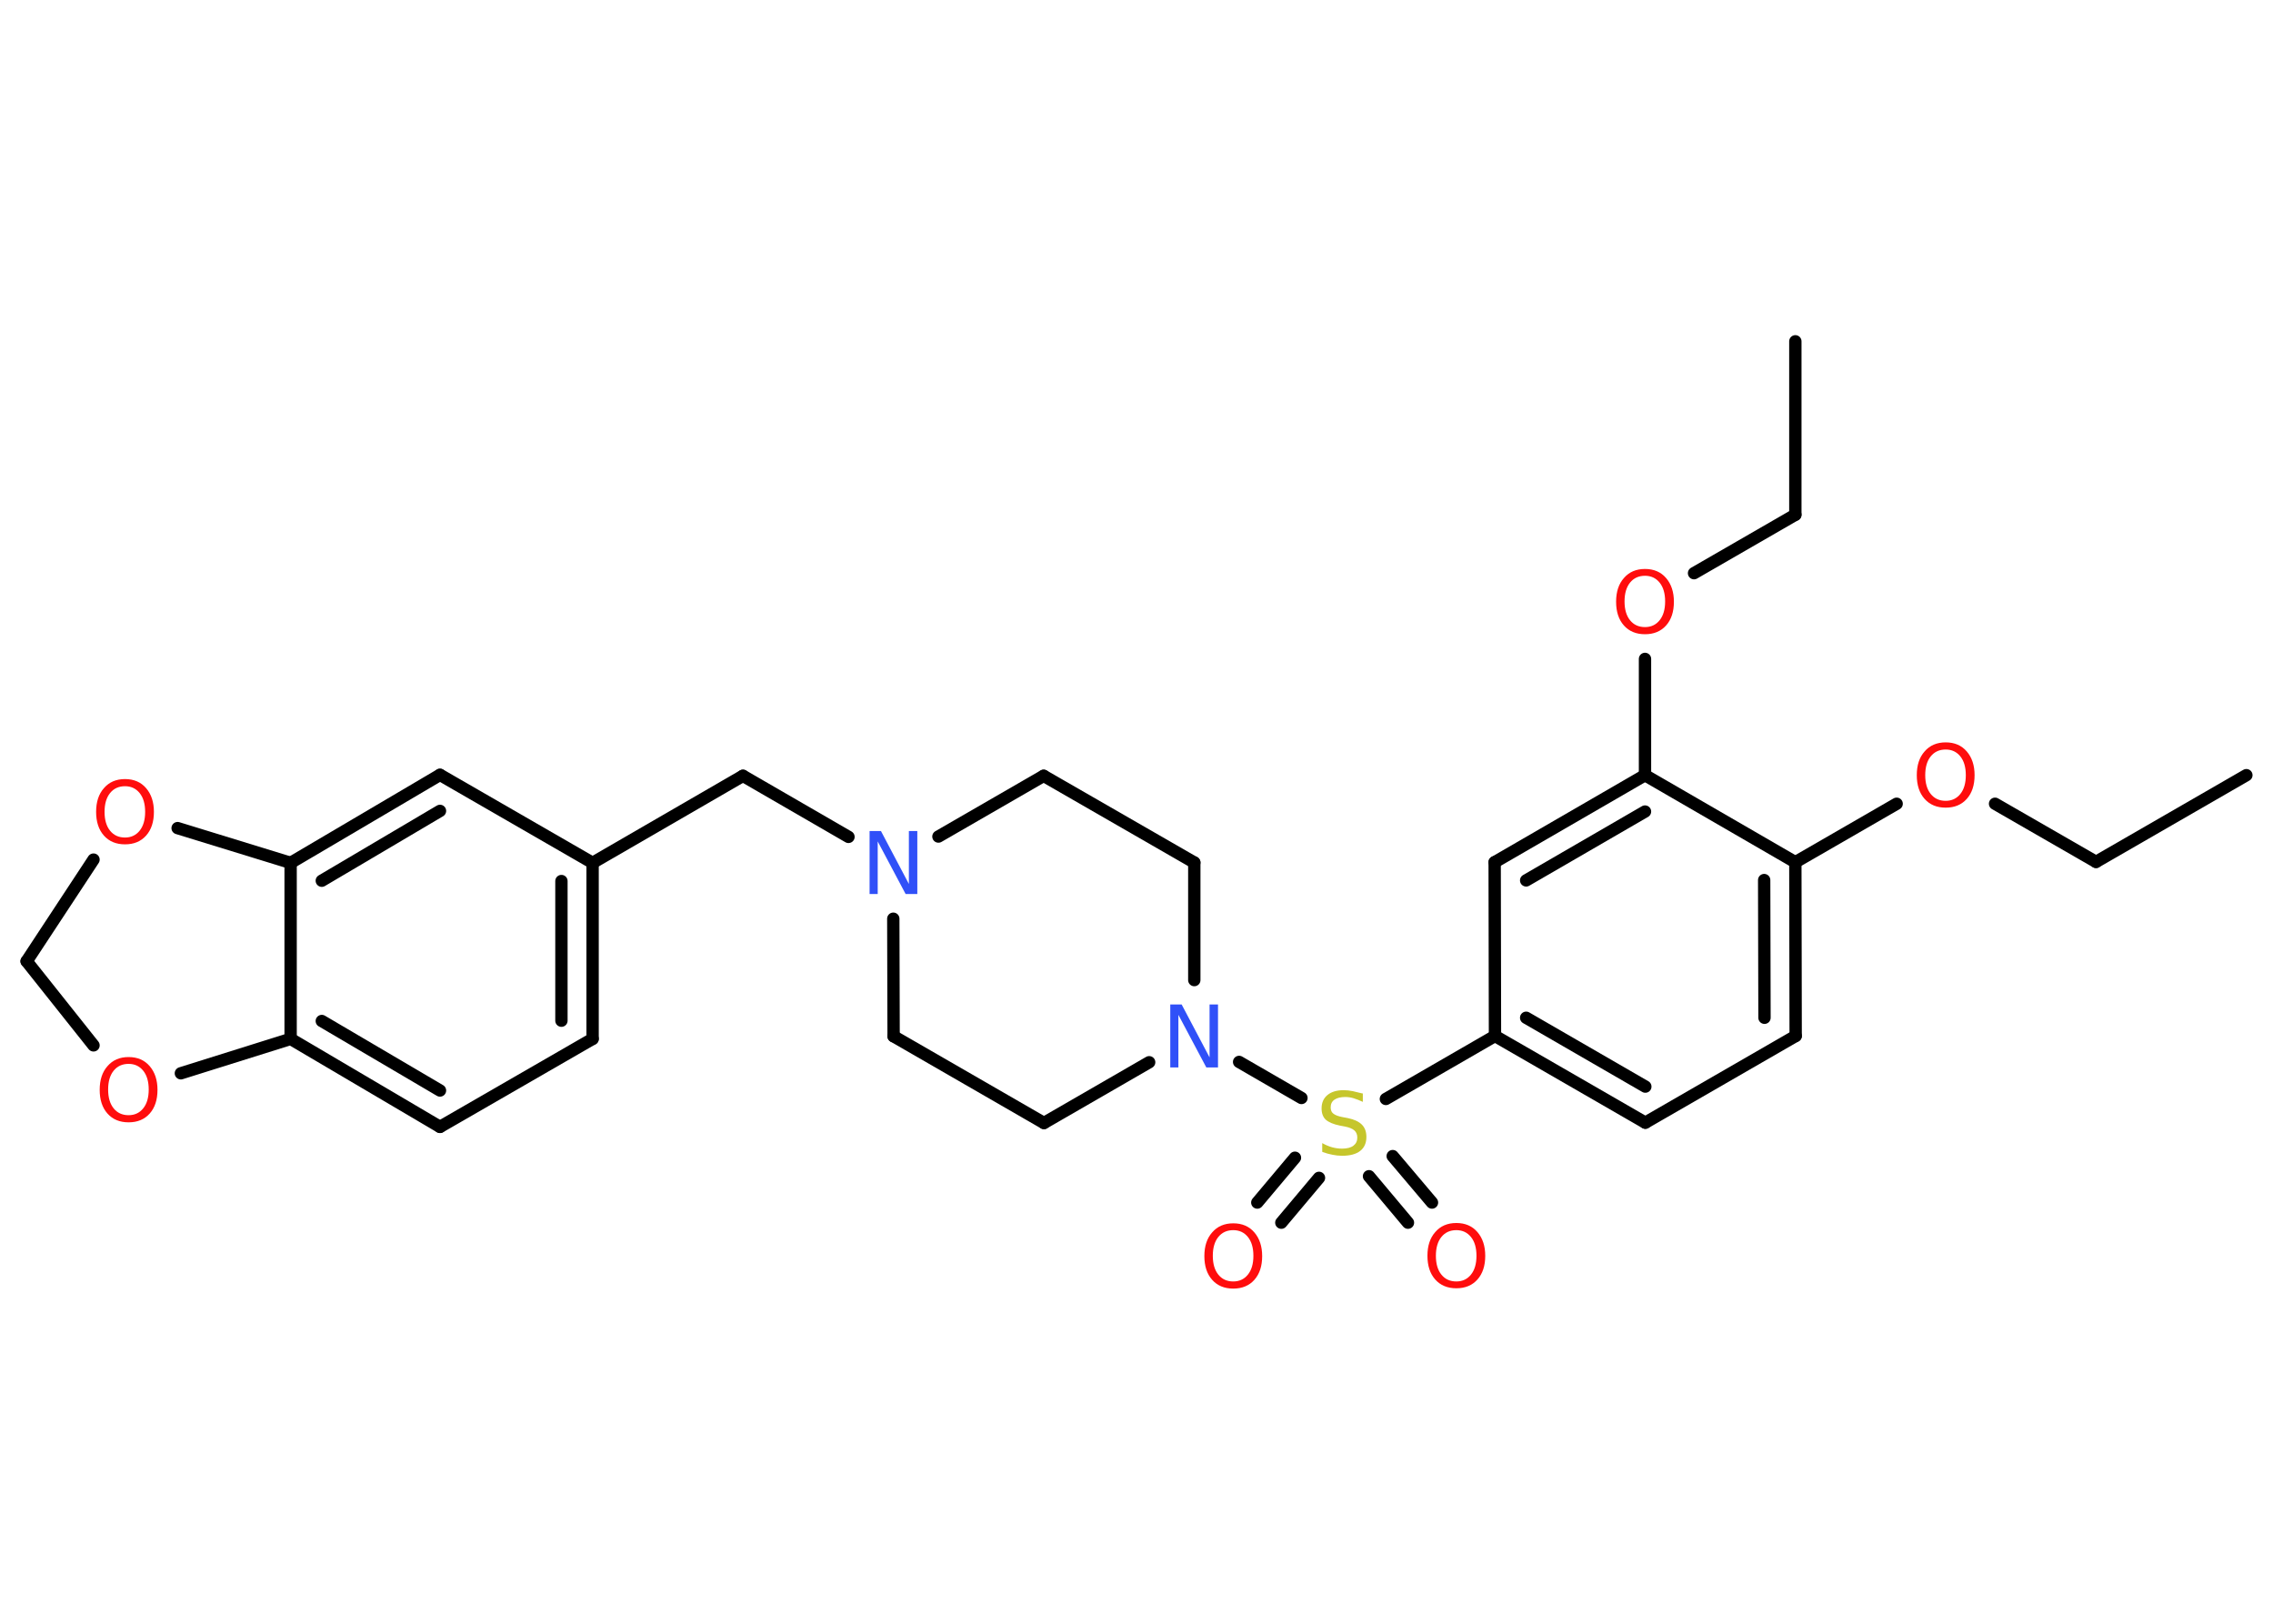 <?xml version='1.0' encoding='UTF-8'?>
<!DOCTYPE svg PUBLIC "-//W3C//DTD SVG 1.1//EN" "http://www.w3.org/Graphics/SVG/1.1/DTD/svg11.dtd">
<svg version='1.2' xmlns='http://www.w3.org/2000/svg' xmlns:xlink='http://www.w3.org/1999/xlink' width='70.0mm' height='50.0mm' viewBox='0 0 70.0 50.0'>
  <desc>Generated by the Chemistry Development Kit (http://github.com/cdk)</desc>
  <g stroke-linecap='round' stroke-linejoin='round' stroke='#000000' stroke-width='.38' fill='#FF0D0D'>
    <rect x='.0' y='.0' width='70.0' height='50.0' fill='#FFFFFF' stroke='none'/>
    <g id='mol1' class='mol'>
      <line id='mol1bnd1' class='bond' x1='69.18' y1='23.87' x2='64.55' y2='26.54'/>
      <line id='mol1bnd2' class='bond' x1='64.55' y1='26.54' x2='61.44' y2='24.75'/>
      <line id='mol1bnd3' class='bond' x1='58.41' y1='24.75' x2='55.29' y2='26.55'/>
      <g id='mol1bnd4' class='bond'>
        <line x1='55.3' y1='31.9' x2='55.29' y2='26.55'/>
        <line x1='54.34' y1='31.34' x2='54.33' y2='27.1'/>
      </g>
      <line id='mol1bnd5' class='bond' x1='55.3' y1='31.9' x2='50.67' y2='34.57'/>
      <g id='mol1bnd6' class='bond'>
        <line x1='46.04' y1='31.9' x2='50.67' y2='34.57'/>
        <line x1='47.0' y1='31.34' x2='50.67' y2='33.46'/>
      </g>
      <line id='mol1bnd7' class='bond' x1='46.04' y1='31.9' x2='42.68' y2='33.84'/>
      <g id='mol1bnd8' class='bond'>
        <line x1='40.62' y1='36.27' x2='39.46' y2='37.65'/>
        <line x1='39.88' y1='35.65' x2='38.72' y2='37.03'/>
      </g>
      <g id='mol1bnd9' class='bond'>
        <line x1='42.89' y1='35.6' x2='44.1' y2='37.03'/>
        <line x1='42.16' y1='36.22' x2='43.36' y2='37.65'/>
      </g>
      <line id='mol1bnd10' class='bond' x1='40.08' y1='33.81' x2='38.16' y2='32.7'/>
      <line id='mol1bnd11' class='bond' x1='35.39' y1='32.71' x2='32.15' y2='34.58'/>
      <line id='mol1bnd12' class='bond' x1='32.15' y1='34.58' x2='27.52' y2='31.91'/>
      <line id='mol1bnd13' class='bond' x1='27.52' y1='31.91' x2='27.51' y2='28.29'/>
      <line id='mol1bnd14' class='bond' x1='26.13' y1='25.77' x2='22.88' y2='23.89'/>
      <line id='mol1bnd15' class='bond' x1='22.88' y1='23.89' x2='18.25' y2='26.57'/>
      <g id='mol1bnd16' class='bond'>
        <line x1='18.25' y1='31.99' x2='18.25' y2='26.57'/>
        <line x1='17.29' y1='31.43' x2='17.29' y2='27.13'/>
      </g>
      <line id='mol1bnd17' class='bond' x1='18.25' y1='31.99' x2='13.55' y2='34.7'/>
      <g id='mol1bnd18' class='bond'>
        <line x1='8.95' y1='31.99' x2='13.55' y2='34.7'/>
        <line x1='9.91' y1='31.44' x2='13.55' y2='33.58'/>
      </g>
      <line id='mol1bnd19' class='bond' x1='8.95' y1='31.99' x2='8.95' y2='26.57'/>
      <g id='mol1bnd20' class='bond'>
        <line x1='13.55' y1='23.86' x2='8.95' y2='26.57'/>
        <line x1='13.55' y1='24.97' x2='9.91' y2='27.12'/>
      </g>
      <line id='mol1bnd21' class='bond' x1='18.25' y1='26.57' x2='13.55' y2='23.86'/>
      <line id='mol1bnd22' class='bond' x1='8.95' y1='26.57' x2='5.47' y2='25.5'/>
      <line id='mol1bnd23' class='bond' x1='2.88' y1='26.47' x2='.82' y2='29.6'/>
      <line id='mol1bnd24' class='bond' x1='.82' y1='29.6' x2='2.88' y2='32.19'/>
      <line id='mol1bnd25' class='bond' x1='8.95' y1='31.99' x2='5.57' y2='33.05'/>
      <line id='mol1bnd26' class='bond' x1='28.9' y1='25.76' x2='32.14' y2='23.89'/>
      <line id='mol1bnd27' class='bond' x1='32.14' y1='23.89' x2='36.78' y2='26.56'/>
      <line id='mol1bnd28' class='bond' x1='36.78' y1='30.18' x2='36.78' y2='26.56'/>
      <line id='mol1bnd29' class='bond' x1='46.04' y1='31.9' x2='46.03' y2='26.55'/>
      <g id='mol1bnd30' class='bond'>
        <line x1='50.66' y1='23.87' x2='46.03' y2='26.55'/>
        <line x1='50.66' y1='24.99' x2='47.0' y2='27.11'/>
      </g>
      <line id='mol1bnd31' class='bond' x1='55.29' y1='26.55' x2='50.66' y2='23.87'/>
      <line id='mol1bnd32' class='bond' x1='50.66' y1='23.87' x2='50.66' y2='20.29'/>
      <line id='mol1bnd33' class='bond' x1='52.17' y1='17.65' x2='55.29' y2='15.85'/>
      <line id='mol1bnd34' class='bond' x1='55.29' y1='15.85' x2='55.29' y2='10.51'/>
      <path id='mol1atm3' class='atom' d='M59.92 23.08q-.29 .0 -.46 .21q-.17 .21 -.17 .58q.0 .37 .17 .58q.17 .21 .46 .21q.28 .0 .45 -.21q.17 -.21 .17 -.58q.0 -.37 -.17 -.58q-.17 -.21 -.45 -.21zM59.92 22.86q.41 .0 .65 .28q.24 .28 .24 .73q.0 .46 -.24 .73q-.24 .27 -.65 .27q-.41 .0 -.65 -.27q-.24 -.27 -.24 -.73q.0 -.46 .24 -.73q.24 -.28 .65 -.28z' stroke='none'/>
      <path id='mol1atm8' class='atom' d='M41.97 33.67v.26q-.15 -.07 -.28 -.11q-.13 -.04 -.26 -.04q-.21 .0 -.33 .08q-.12 .08 -.12 .24q.0 .13 .08 .19q.08 .07 .29 .11l.16 .03q.29 .06 .43 .2q.14 .14 .14 .38q.0 .28 -.19 .43q-.19 .15 -.56 .15q-.14 .0 -.29 -.03q-.16 -.03 -.32 -.09v-.27q.16 .09 .31 .13q.15 .04 .3 .04q.23 .0 .35 -.09q.12 -.09 .12 -.25q.0 -.14 -.09 -.22q-.09 -.08 -.29 -.12l-.16 -.03q-.29 -.06 -.43 -.18q-.13 -.12 -.13 -.35q.0 -.26 .18 -.41q.18 -.15 .5 -.15q.13 .0 .28 .03q.14 .03 .29 .07z' stroke='none' fill='#C6C62C'/>
      <path id='mol1atm9' class='atom' d='M37.98 37.88q-.29 .0 -.46 .21q-.17 .21 -.17 .58q.0 .37 .17 .58q.17 .21 .46 .21q.28 .0 .45 -.21q.17 -.21 .17 -.58q.0 -.37 -.17 -.58q-.17 -.21 -.45 -.21zM37.98 37.67q.41 .0 .65 .28q.24 .28 .24 .73q.0 .46 -.24 .73q-.24 .27 -.65 .27q-.41 .0 -.65 -.27q-.24 -.27 -.24 -.73q.0 -.46 .24 -.73q.24 -.28 .65 -.28z' stroke='none'/>
      <path id='mol1atm10' class='atom' d='M44.85 37.88q-.29 .0 -.46 .21q-.17 .21 -.17 .58q.0 .37 .17 .58q.17 .21 .46 .21q.28 .0 .45 -.21q.17 -.21 .17 -.58q.0 -.37 -.17 -.58q-.17 -.21 -.45 -.21zM44.85 37.66q.41 .0 .65 .28q.24 .28 .24 .73q.0 .46 -.24 .73q-.24 .27 -.65 .27q-.41 .0 -.65 -.27q-.24 -.27 -.24 -.73q.0 -.46 .24 -.73q.24 -.28 .65 -.28z' stroke='none'/>
      <path id='mol1atm11' class='atom' d='M36.04 30.93h.35l.86 1.63v-1.63h.26v1.94h-.36l-.86 -1.62v1.62h-.25v-1.94z' stroke='none' fill='#3050F8'/>
      <path id='mol1atm14' class='atom' d='M26.78 25.59h.35l.86 1.63v-1.63h.26v1.94h-.36l-.86 -1.62v1.62h-.25v-1.94z' stroke='none' fill='#3050F8'/>
      <path id='mol1atm22' class='atom' d='M3.85 24.21q-.29 .0 -.46 .21q-.17 .21 -.17 .58q.0 .37 .17 .58q.17 .21 .46 .21q.28 .0 .45 -.21q.17 -.21 .17 -.58q.0 -.37 -.17 -.58q-.17 -.21 -.45 -.21zM3.85 23.99q.41 .0 .65 .28q.24 .28 .24 .73q.0 .46 -.24 .73q-.24 .27 -.65 .27q-.41 .0 -.65 -.27q-.24 -.27 -.24 -.73q.0 -.46 .24 -.73q.24 -.28 .65 -.28z' stroke='none'/>
      <path id='mol1atm24' class='atom' d='M3.96 32.76q-.29 .0 -.46 .21q-.17 .21 -.17 .58q.0 .37 .17 .58q.17 .21 .46 .21q.28 .0 .45 -.21q.17 -.21 .17 -.58q.0 -.37 -.17 -.58q-.17 -.21 -.45 -.21zM3.96 32.55q.41 .0 .65 .28q.24 .28 .24 .73q.0 .46 -.24 .73q-.24 .27 -.65 .27q-.41 .0 -.65 -.27q-.24 -.27 -.24 -.73q.0 -.46 .24 -.73q.24 -.28 .65 -.28z' stroke='none'/>
      <path id='mol1atm29' class='atom' d='M50.66 17.73q-.29 .0 -.46 .21q-.17 .21 -.17 .58q.0 .37 .17 .58q.17 .21 .46 .21q.28 .0 .45 -.21q.17 -.21 .17 -.58q.0 -.37 -.17 -.58q-.17 -.21 -.45 -.21zM50.66 17.52q.41 .0 .65 .28q.24 .28 .24 .73q.0 .46 -.24 .73q-.24 .27 -.65 .27q-.41 .0 -.65 -.27q-.24 -.27 -.24 -.73q.0 -.46 .24 -.73q.24 -.28 .65 -.28z' stroke='none'/>
    </g>
  </g>
</svg>
